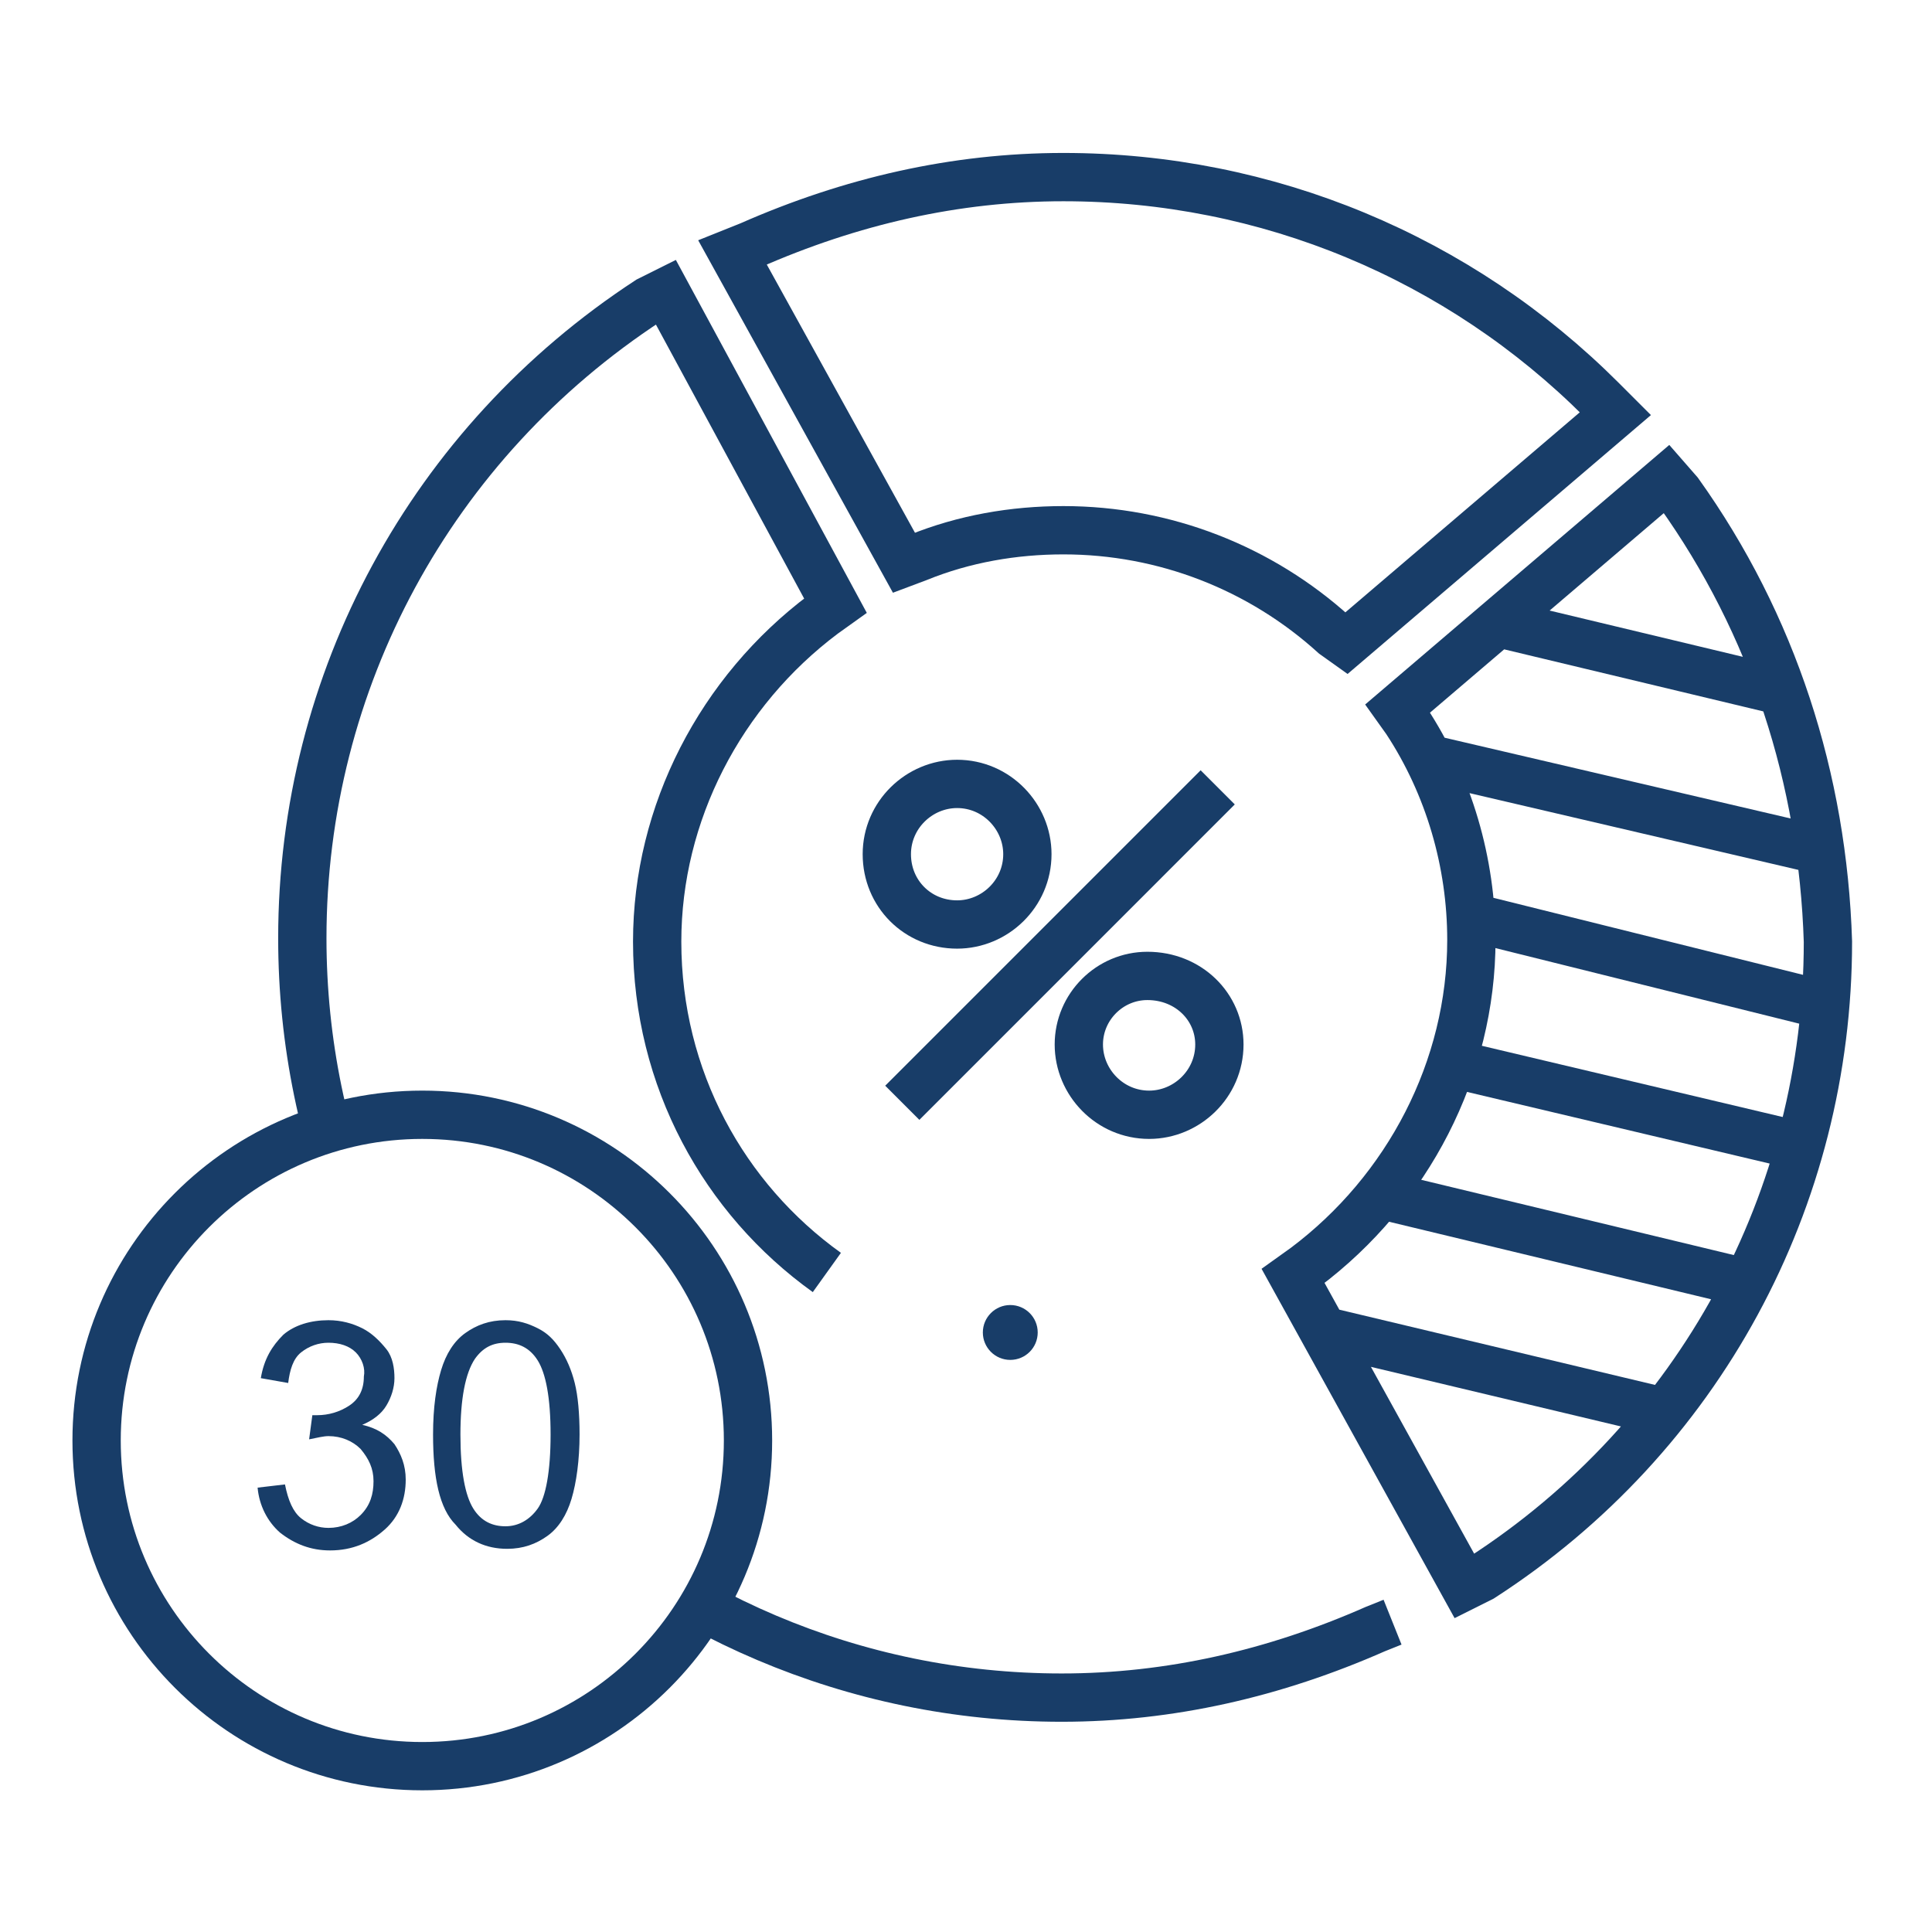 <svg width="60" height="60" viewBox="0 0 60 60" fill="none" xmlns="http://www.w3.org/2000/svg">
<rect width="60" height="60" fill="white"/>
<path d="M28.021 34.248L37.817 24.452" stroke="#183D68" stroke-width="1.5" stroke-miterlimit="10"/>
<path d="M35.633 30.308C34.462 30.308 33.504 31.267 33.504 32.438C33.504 33.609 34.462 34.62 35.687 34.62C36.858 34.62 37.869 33.662 37.869 32.438C37.869 31.267 36.911 30.308 35.633 30.308Z" stroke="#183D68" stroke-width="1.5" stroke-miterlimit="10"/>
<path d="M29.724 28.711C30.895 28.711 31.906 27.753 31.906 26.528C31.906 25.357 30.948 24.345 29.724 24.345C28.552 24.345 27.541 25.304 27.541 26.528C27.541 27.753 28.499 28.711 29.724 28.711Z" stroke="#183D68" stroke-width="1.5" stroke-miterlimit="10"/>
<path d="M28.5 17.318C29.937 16.733 31.481 16.467 33.025 16.467C36.166 16.467 39.147 17.638 41.436 19.714L41.809 19.98L50.167 12.847L49.741 12.421C45.322 8.002 39.36 5.5 33.025 5.5C29.671 5.5 26.423 6.245 23.282 7.629L22.75 7.842L28.074 17.478L28.5 17.318Z" stroke="#183D68" stroke-width="1.5" stroke-miterlimit="10"/>
<path d="M25.679 39.518C22.485 37.229 20.409 33.502 20.409 29.243C20.409 25.251 22.378 21.471 25.573 19.075L25.945 18.809L20.675 9.067L20.142 9.333C13.381 13.752 9.389 21.151 9.389 29.137C9.389 42.127 19.983 52.721 32.972 52.721C36.326 52.721 39.574 51.975 42.715 50.591L43.247 50.378" stroke="#183D68" stroke-width="1.5" stroke-miterlimit="10"/>
<path d="M56.661 31.213L45.535 28.445M52.136 15.296L51.764 14.87L43.406 22.003L43.672 22.376C45.003 24.399 45.695 26.795 45.695 29.19C45.695 33.183 43.725 36.963 40.531 39.358L40.158 39.625L45.482 49.26L46.014 48.994C52.775 44.629 56.768 37.229 56.768 29.244C56.608 24.186 55.064 19.395 52.136 15.296ZM55.384 21.471L46.493 19.342L55.384 21.471ZM56.608 26.422L44.524 23.601L56.608 26.422ZM51.604 43.83L41.329 41.381L51.604 43.83ZM54.212 39.837L42.714 37.069L54.212 39.837ZM55.863 35.579L44.843 32.97L55.863 35.579Z" stroke="#183D68" stroke-width="1.5" stroke-miterlimit="10"/>
<path d="M13.115 54.85C18.701 54.85 23.23 50.321 23.23 44.735C23.23 39.149 18.701 34.62 13.115 34.62C7.529 34.62 3 39.149 3 44.735C3 50.321 7.529 54.85 13.115 54.85Z" fill="white" stroke="#183D68" stroke-width="1.5" stroke-miterlimit="10"/>
<path d="M8 46.2L8.85 46.1C8.95 46.6 9.1 46.95 9.35 47.15C9.6 47.35 9.9 47.45 10.2 47.45C10.6 47.45 10.95 47.3 11.2 47.05C11.5 46.75 11.6 46.4 11.6 46C11.6 45.6 11.45 45.3 11.2 45C10.95 44.75 10.6 44.6 10.2 44.6C10.05 44.6 9.85 44.65 9.6 44.7L9.7 43.95C9.75 43.95 9.8 43.95 9.85 43.95C10.2 43.95 10.55 43.85 10.85 43.65C11.15 43.45 11.3 43.15 11.3 42.75C11.35 42.5 11.25 42.2 11.05 42C10.85 41.8 10.55 41.7 10.2 41.7C9.9 41.7 9.6 41.8 9.35 42C9.1 42.2 9 42.55 8.95 42.95L8.1 42.8C8.2 42.2 8.45 41.8 8.8 41.45C9.15 41.15 9.65 41 10.2 41C10.6 41 10.95 41.1 11.25 41.25C11.55 41.4 11.8 41.65 12 41.9C12.2 42.15 12.25 42.5 12.25 42.8C12.25 43.1 12.15 43.4 12 43.65C11.85 43.9 11.6 44.1 11.25 44.25C11.7 44.35 12 44.55 12.25 44.85C12.45 45.15 12.6 45.5 12.6 45.95C12.6 46.55 12.4 47.1 11.95 47.5C11.5 47.9 10.95 48.15 10.25 48.15C9.65 48.15 9.15 47.95 8.7 47.6C8.3 47.25 8.05 46.75 8 46.2Z" fill="#183D68"/>
<path d="M13.449 44.55C13.449 43.7 13.549 43.05 13.699 42.55C13.849 42.05 14.099 41.65 14.449 41.4C14.799 41.15 15.199 41 15.699 41C16.099 41 16.399 41.1 16.699 41.25C16.999 41.4 17.199 41.6 17.399 41.9C17.599 42.2 17.749 42.55 17.849 42.95C17.949 43.35 17.999 43.9 17.999 44.55C17.999 45.35 17.899 46.05 17.749 46.55C17.599 47.05 17.349 47.45 16.999 47.7C16.649 47.95 16.249 48.1 15.749 48.1C15.099 48.1 14.549 47.85 14.149 47.35C13.649 46.85 13.449 45.9 13.449 44.55ZM14.299 44.55C14.299 45.7 14.449 46.45 14.699 46.85C14.949 47.25 15.299 47.4 15.699 47.4C16.099 47.4 16.449 47.2 16.699 46.85C16.949 46.5 17.099 45.7 17.099 44.55C17.099 43.4 16.949 42.65 16.699 42.25C16.449 41.85 16.099 41.7 15.699 41.7C15.299 41.7 14.999 41.85 14.749 42.2C14.449 42.65 14.299 43.45 14.299 44.55Z" fill="#183D68"/>
<path d="M31.375 42.233C31.846 42.233 32.227 41.852 32.227 41.381C32.227 40.911 31.846 40.529 31.375 40.529C30.905 40.529 30.523 40.911 30.523 41.381C30.523 41.852 30.905 42.233 31.375 42.233Z" fill="#183D68"/>
</svg>
